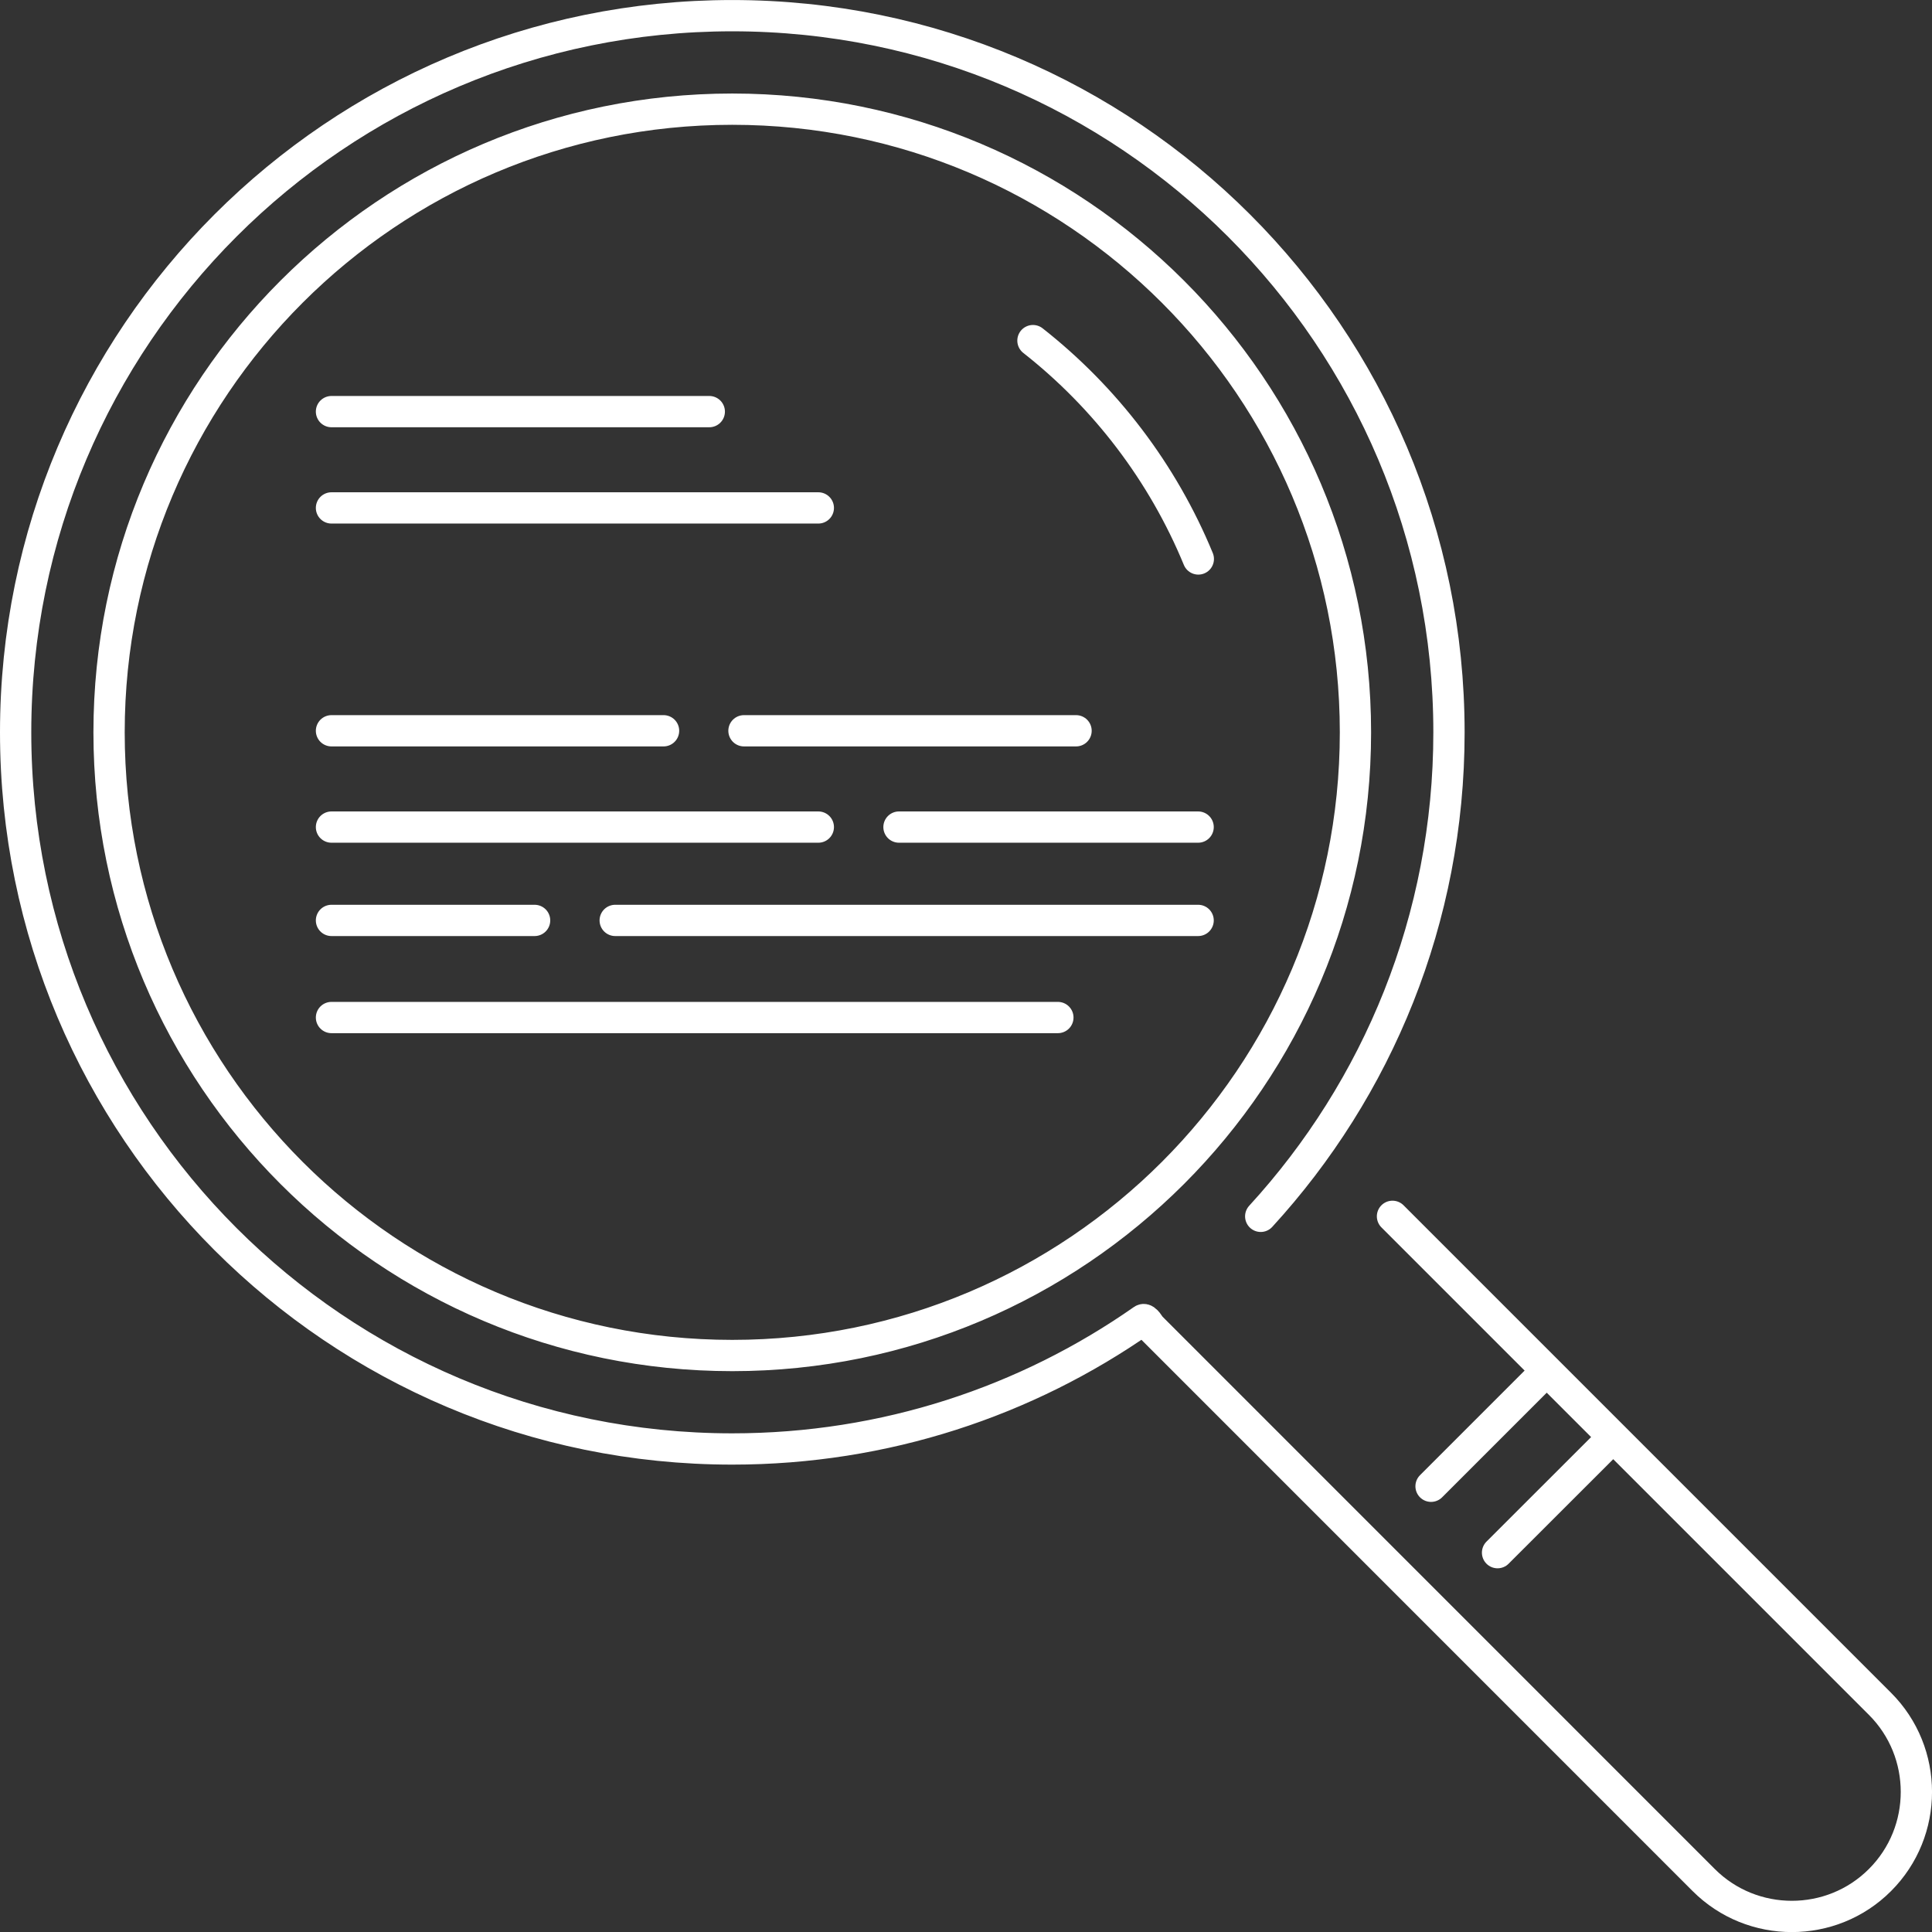 <?xml version="1.0" encoding="utf-8"?>
<!-- Generator: Adobe Illustrator 18.1.1, SVG Export Plug-In . SVG Version: 6.00 Build 0)  -->
<svg version="1.1" id="Слой_1" xmlns="http://www.w3.org/2000/svg" xmlns:xlink="http://www.w3.org/1999/xlink" x="0px" y="0px"
	 viewBox="0 0 61.769 61.771" enable-background="new 0 0 61.769 61.771" xml:space="preserve">
<rect x="0" y="0" width="61.769" height="61.771" fill="#333333" stroke="none"/>
<g>
	<path fill="none" stroke="#FFFFFF" stroke-linecap="round" stroke-linejoin="round" stroke-miterlimit="10" d="M45.753,47.518
		l3.699-3.699 M47.879,49.641l3.699-3.696 M40.307,38.888c3.737-4.076,6.019-9.508,6.019-15.473
		c0-12.657-10.26-22.914-22.914-22.914C10.754,0.5,0.5,10.757,0.5,23.414c0,12.654,10.254,22.912,22.912,22.912
		c4.885,0,9.41-1.526,13.129-4.13c0.08-0.056,0.233,0.213,0.233,0.213L54.47,60.108c1.553,1.553,4.088,1.55,5.635,0
		c1.553-1.55,1.553-4.085,0-5.635L44.52,38.888 M33.025,10.89c2.314,1.818,4.15,4.221,5.287,6.981 M43.336,23.414
		c0,11.001-8.92,19.924-19.924,19.924S3.487,34.416,3.487,23.414c0-11.004,8.92-19.924,19.924-19.924S43.336,12.41,43.336,23.414z
		 M19.669,29.427h18.637 M10.598,32.532h23.224 M10.598,29.427h6.494 M28.742,26.443h9.564 M10.598,26.443h15.565 M23.786,23.364
		h10.617 M10.598,23.364h10.617 M10.598,16.239h15.565 M10.598,13.16h12.079"/>
</g>
</svg>
